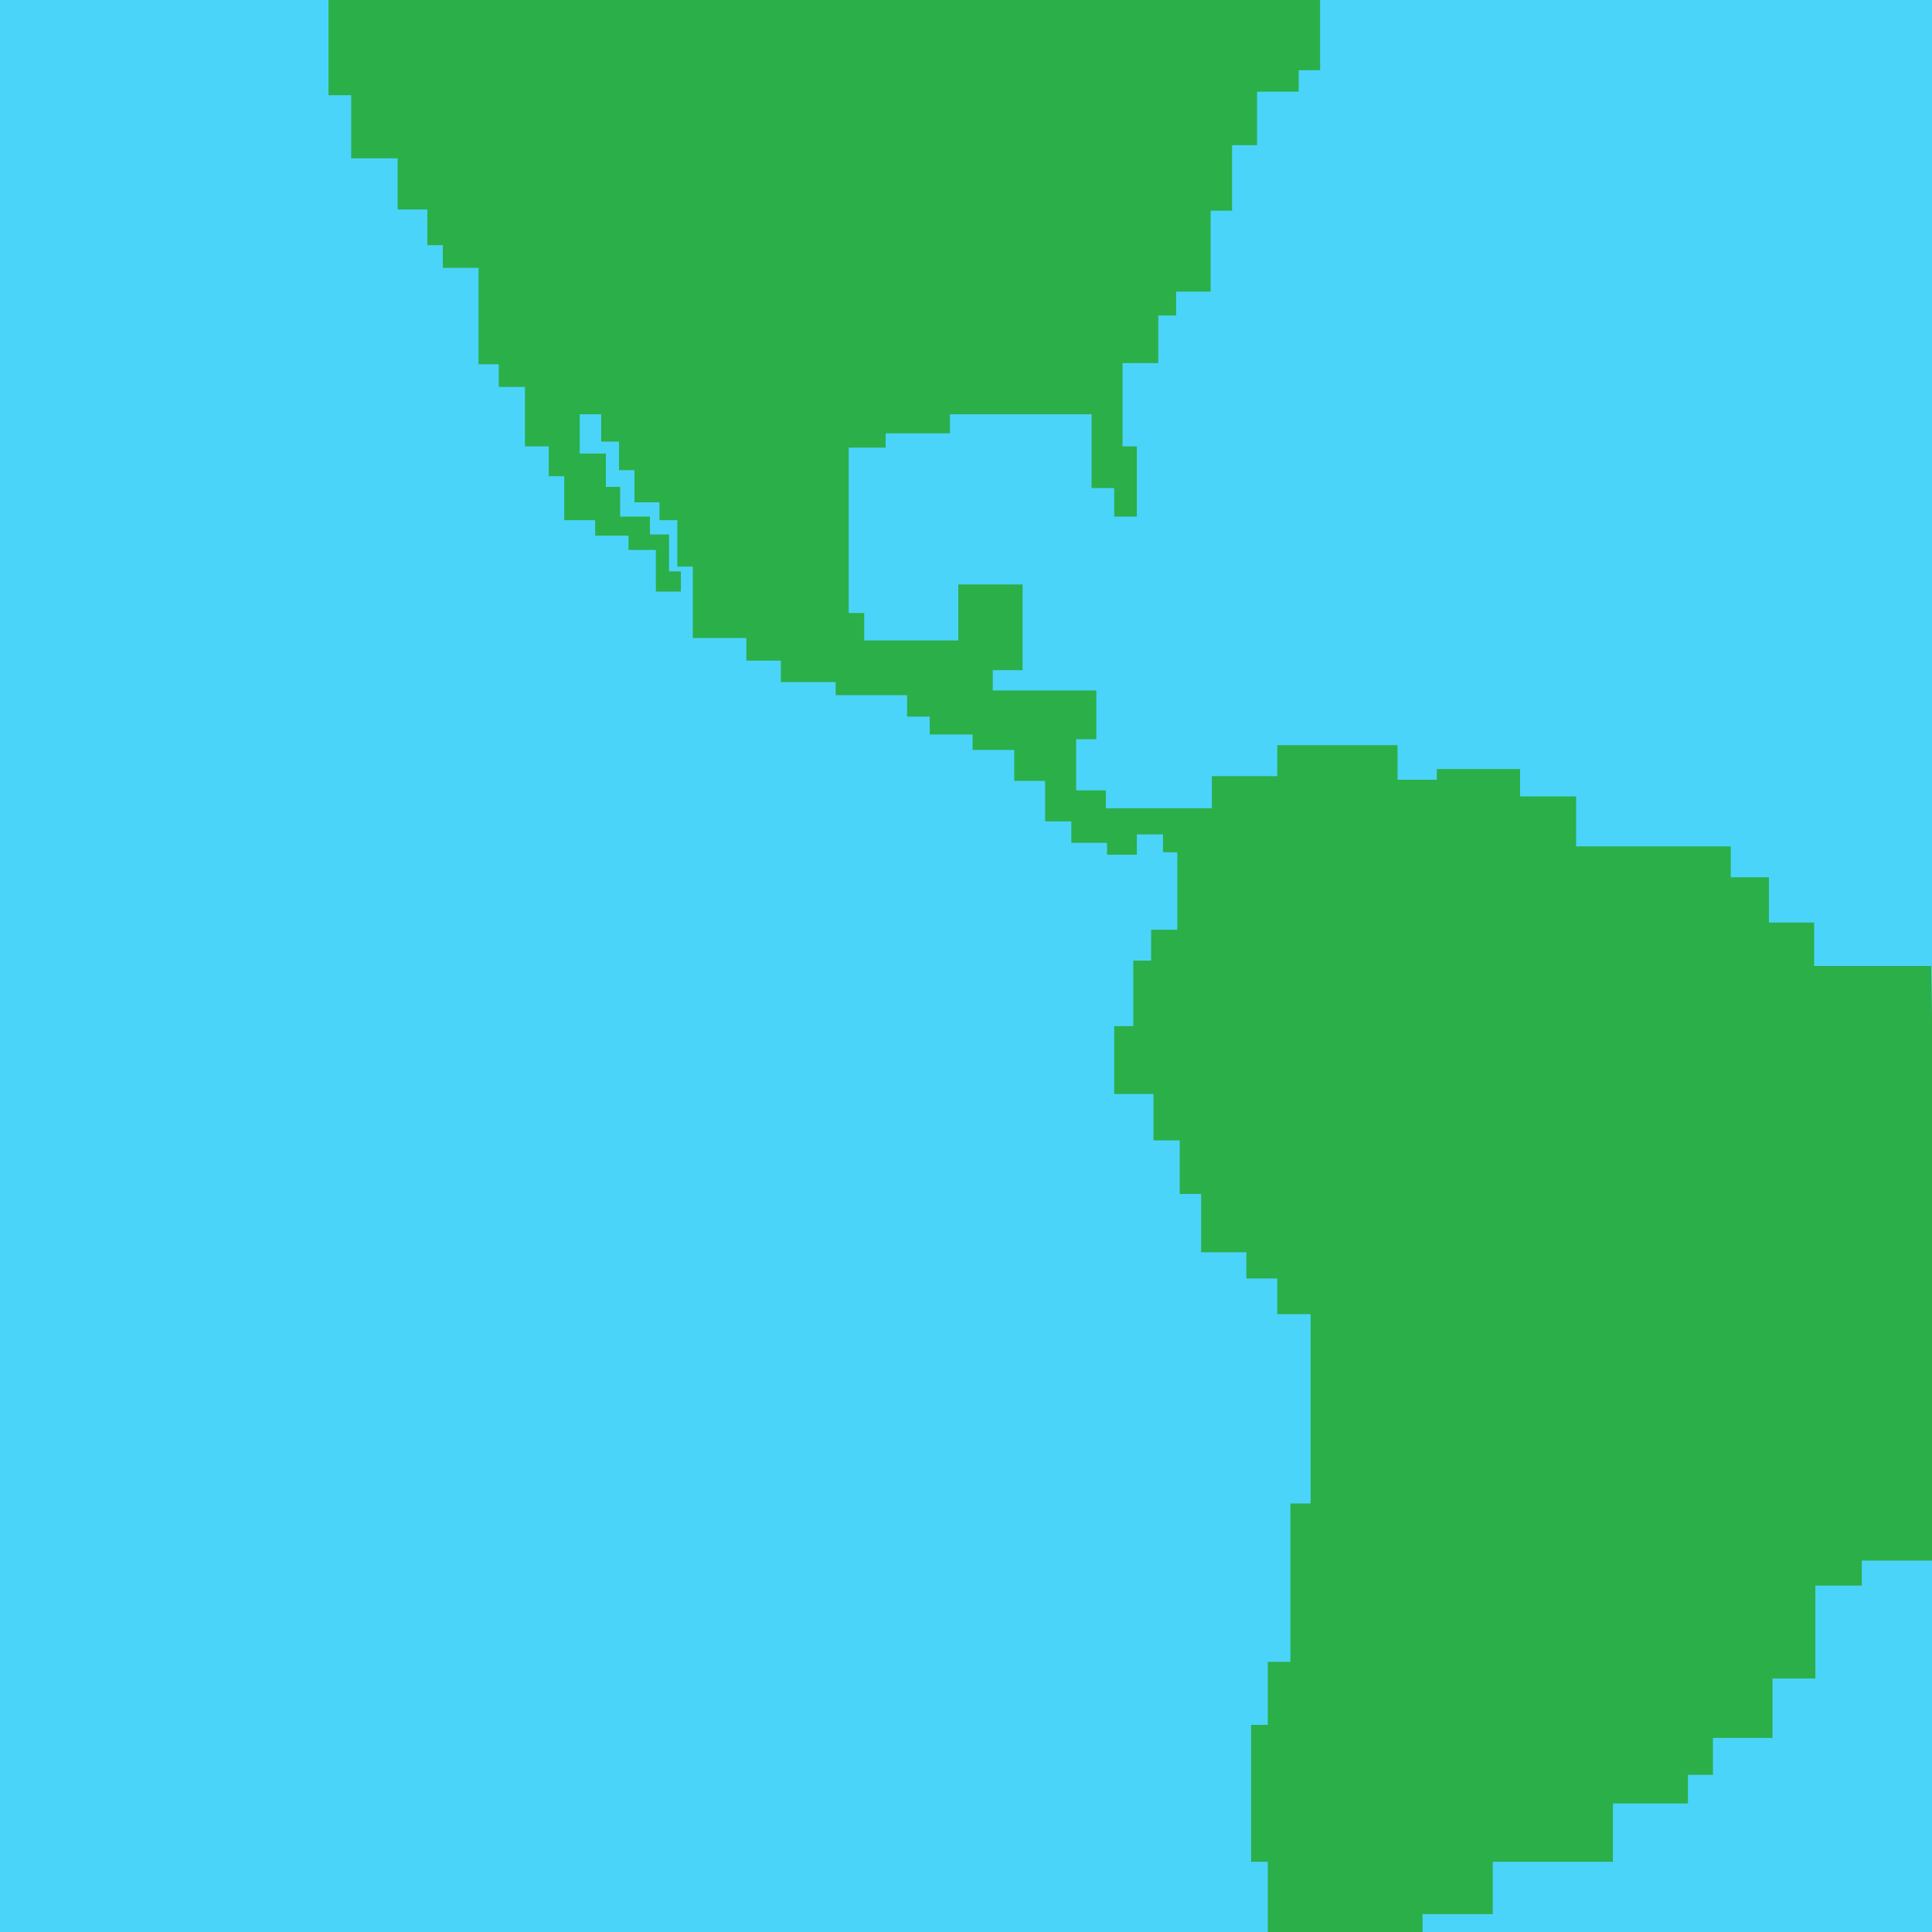 <svg xmlns="http://www.w3.org/2000/svg" viewBox="0 0 270.5 270.5"><defs><style>.cls-1{fill:#4bd4f9;}.cls-2{fill:#2baf49;}</style></defs><title>murica-southmurica</title><g id="Layer_2" data-name="Layer 2"><g id="Layer_2-2" data-name="Layer 2"><g id="murica-southmurica"><rect class="cls-1" width="270.5" height="270.5"/><polygon class="cls-2" points="177.5 270.5 177.5 260.67 175.17 260.67 175.17 241.5 177.5 241.5 177.5 232.67 180.67 232.67 180.67 210.5 183.5 210.5 183.5 184 178.83 184 178.83 179 174.5 179 174.5 175.33 168.17 175.33 168.17 167.17 165.17 167.17 165.17 159.67 161.5 159.67 161.5 153.17 156 153.17 156 143.67 158.67 143.67 158.67 134.5 161.17 134.5 161.17 130.17 164.83 130.17 164.83 119.33 162.83 119.33 162.83 116.83 159.17 116.83 159.17 119.67 155 119.67 155 118 150 118 150 115 146.33 115 146.33 109.33 142 109.33 142 105 136.17 105 136.17 102.83 130.17 102.83 130.17 100.33 127 100.33 127 97.33 117 97.33 117 95.5 109.33 95.5 109.33 92.5 104.5 92.5 104.5 89.33 97 89.33 97 79.33 94.83 79.33 94.83 72.83 92.33 72.83 92.33 70.33 88.83 70.33 88.83 65.83 86.67 65.83 86.67 61.83 84.17 61.83 84.17 58 81.17 58 81.17 63.5 84.83 63.5 84.83 68.17 86.83 68.17 86.83 72.33 91 72.33 91 74.83 93.67 74.83 93.67 80 95.33 80 95.33 82.83 91.83 82.83 91.83 77 88 77 88 75 83.33 75 83.33 72.83 79 72.83 79 66.67 76.83 66.67 76.83 62.5 73.5 62.5 73.5 54.17 69.83 54.17 69.83 51 67 51 67 37.5 62 37.5 62 34.33 59.83 34.33 59.83 29.33 55.67 29.33 55.67 22.17 49.17 22.17 49.17 13.33 46 13.33 46 0 184.83 0 184.83 9.83 181.83 9.83 181.83 12.83 176 12.83 176 20.33 172.5 20.33 172.5 29.5 169.5 29.5 169.5 40.83 164.67 40.83 164.67 44.17 162.17 44.17 162.17 50.83 157.17 50.83 157.17 56.5 157.17 62.5 159.17 62.5 159.17 72.33 156 72.33 156 68.33 152.83 68.33 152.83 58 133 58 133 60.67 124 60.67 124 62.67 118.83 62.67 118.83 85.83 121 85.83 121 89.67 134.17 89.67 134.17 81.83 143.17 81.83 143.17 93.83 139 93.83 139 96.67 153.5 96.67 153.5 103.5 150.67 103.5 150.67 110.67 154.83 110.67 154.83 113.17 169.67 113.17 169.67 108.67 178.83 108.67 178.83 104.33 195.67 104.33 195.67 109.17 201.17 109.17 201.17 107.67 212.83 107.67 212.83 111.5 220.67 111.5 220.67 118.5 242.33 118.5 242.33 122.83 247.67 122.83 247.67 129.17 254 129.17 254 135.25 270.38 135.25 270.5 142.5 270.5 218.5 260.67 218.5 260.67 222 254.17 222 254.17 235 248.17 235 248.17 243.33 239.83 243.33 239.83 248.5 236.33 248.5 236.33 252.5 225.83 252.5 225.83 260.67 209 260.67 209 268 199.17 268 199.17 270.5 177.5 270.5"/></g></g></g></svg>